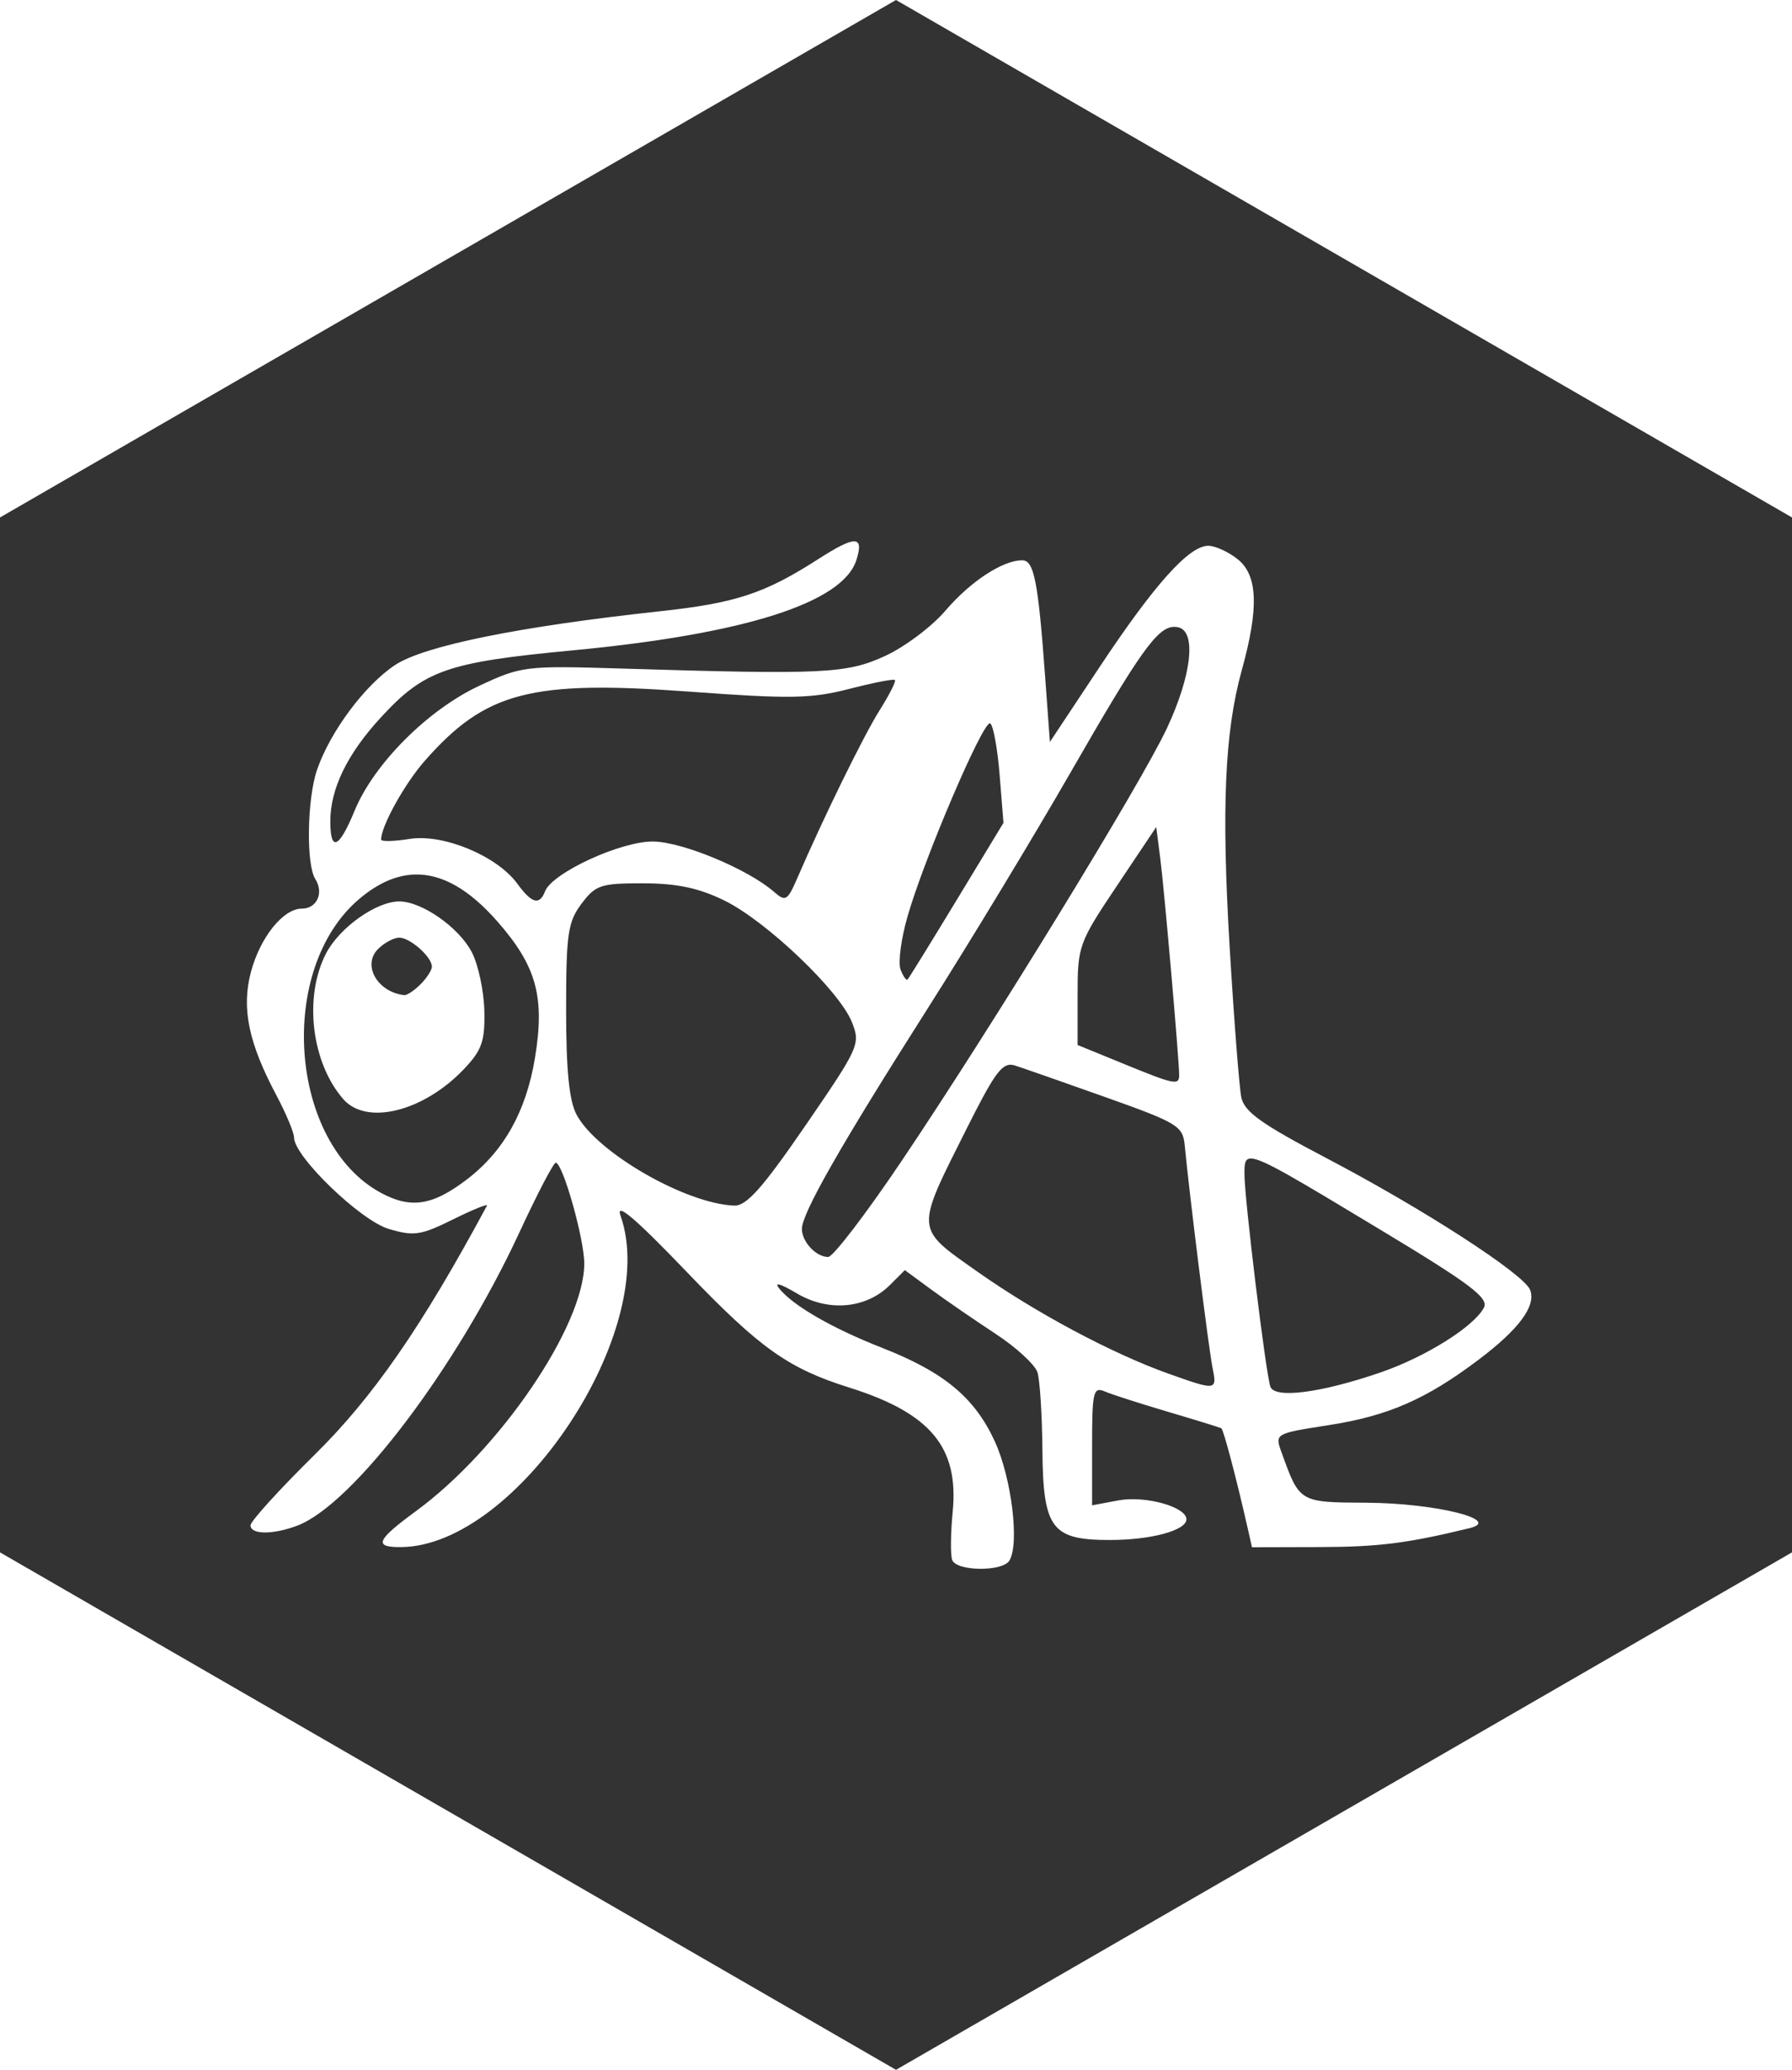 <?xml version="1.0" encoding="UTF-8" standalone="no"?>
<svg
   xmlns:dc="http://purl.org/dc/elements/1.1/"
   xmlns:cc="http://creativecommons.org/ns#"
   xmlns:rdf="http://www.w3.org/1999/02/22-rdf-syntax-ns#"
   xmlns:svg="http://www.w3.org/2000/svg"
   xmlns="http://www.w3.org/2000/svg"
   xmlns:sodipodi="http://sodipodi.sourceforge.net/DTD/sodipodi-0.dtd"
   xmlns:inkscape="http://www.inkscape.org/namespaces/inkscape"
   inkscape:export-ydpi="96.099998"
   inkscape:export-xdpi="96.099998"
   inkscape:export-filename="/home/ali/Code/HiveMind/src/assets/orange_grass_hopper.png"
   inkscape:version="1.0 (4035a4fb49, 2020-05-01)"
   sodipodi:docname="black_grass_hopper.svg"
   viewBox="0 0 1134.57 1310.09"
   height="1310.09"
   width="1134.57"
   id="svg2"
   version="1.1">
  <defs
     id="defs6" />
  <sodipodi:namedview
     inkscape:current-layer="g10"
     inkscape:window-maximized="0"
     inkscape:window-y="13"
     inkscape:window-x="963"
     inkscape:cy="655.04514"
     inkscape:cx="567.28512"
     inkscape:zoom="0.17086161"
     showgrid="false"
     id="namedview4"
     inkscape:window-height="1032"
     inkscape:window-width="942"
     inkscape:pageshadow="2"
     inkscape:pageopacity="0"
     guidetolerance="10"
     gridtolerance="10"
     objecttolerance="10"
     borderopacity="1"
     bordercolor="#666666"
     pagecolor="#ffffff"
     inkscape:document-rotation="0" />
  <g
     transform="translate(34.405,192.089)"
     id="g10"
     inkscape:label="Image"
     inkscape:groupmode="layer">
    <path
       transform="translate(-34.405,-192.089)"
       d="M 567.285 0 L 0 327.523 L 0 982.566 L 567.285 1310.09 L 1134.57 982.566 L 1134.57 327.523 L 567.285 0 z M 540.852 342.652 C 544.545 342.751 544.682 346.682 542.211 354.469 C 533.606 381.581 471.357 401.359 362.09 411.697 C 282.867 419.193 268.747 424.145 241.127 454.109 C 219.876 477.164 209.141 499.226 209.141 519.85 C 209.141 539.516 214.642 537.12 224.496 513.158 C 236.678 483.535 270.755 449.366 303.305 434.137 C 330.088 421.605 332.612 421.294 392.875 423.137 C 521.594 427.073 535.765 426.409 560.166 415.289 C 572.597 409.624 589.856 396.705 598.521 386.582 C 614.409 368.02 634.791 354.637 647.172 354.637 C 654.721 354.637 657.299 367.818 661.783 429.354 L 664.719 469.619 L 695.998 422.465 C 730.827 369.959 752.775 345.451 764.971 345.451 C 769.444 345.451 777.916 349.347 783.797 354.109 C 796.362 364.284 797.074 385.022 786.205 424.227 C 775.356 463.36 773.267 511.684 778.586 600.381 C 781.313 645.855 784.606 688.229 785.904 694.545 C 787.787 703.704 798.689 711.489 839.758 733.008 C 901.041 765.118 964.932 806.445 968.775 816.461 C 972.652 826.563 961.819 841.241 936.217 860.572 C 902.989 885.662 878.851 896.202 841.219 902.053 C 807.189 907.343 807.094 907.397 811.365 919.23 C 822.89 951.155 822.469 950.907 865.389 951.15 C 908.826 951.397 951.774 962.071 930.295 967.283 C 890.704 976.89 872.926 979.119 835.07 979.219 L 792.67 979.33 L 789.812 966.699 C 782.982 936.492 774.646 904.875 773.293 904.047 C 772.486 903.553 757.356 898.877 739.672 893.656 C 721.988 888.436 703.9 882.62 699.479 880.73 C 692.196 877.618 691.441 880.847 691.441 915.045 L 691.441 952.793 L 708.098 949.668 C 725.027 946.492 751.154 953.75 751.154 961.629 C 751.154 968.69 728.764 974.738 702.625 974.738 C 665.715 974.738 660.389 967.577 659.973 917.408 C 659.79 895.424 658.379 873.46 656.836 868.6 C 655.293 863.739 643.329 852.751 630.248 844.184 C 617.168 835.616 598.906 823.054 589.668 816.268 L 572.871 803.928 L 563.512 813.287 C 548.48 828.319 524.637 830.517 504.635 818.715 C 493.574 812.189 489.716 811.193 493.594 815.865 C 502.63 826.753 527.234 840.865 558.637 853.172 C 597.703 868.482 617.178 884.673 629.867 912.389 C 640.493 935.599 645.567 977.275 639.051 987.818 C 634.645 994.947 605.466 994.584 602.854 987.369 C 601.71 984.211 601.856 970.494 603.178 956.887 C 607.149 916.001 589.162 894.432 537.564 878.215 C 499.109 866.128 481.123 853.357 435.363 805.645 C 402.168 771.032 389.637 760.367 392.875 769.484 C 418.411 841.383 327.481 978.643 253.926 979.23 C 236.338 979.371 238.205 974.906 263.486 956.365 C 316.691 917.346 369.908 839.028 369.908 799.748 C 369.908 784.044 356.255 735.833 351.844 735.957 C 350.41 735.998 340.089 755.786 328.906 779.932 C 289.299 865.455 223.623 952.187 188.299 965.617 C 172.868 971.484 158.615 971.405 158.615 965.453 C 158.615 962.873 176.928 942.719 199.312 920.668 C 236.254 884.276 267.077 839.723 308.311 763.115 C 309.088 761.671 299.415 765.59 286.814 771.826 C 266.366 781.946 261.986 782.591 246.064 777.82 C 228.102 772.439 186.174 731.955 186.174 719.994 C 186.174 716.854 181.109 704.758 174.918 693.113 C 157.346 660.066 152.804 638.079 158.848 615.309 C 164.689 593.3 179.269 575.117 191.076 575.117 C 200.676 575.117 205.192 565.162 199.6 556.328 C 193.756 547.098 194.406 505.799 200.684 487.381 C 208.906 463.257 230.954 433.619 250.105 420.945 C 268.501 408.772 328.51 396.575 417.256 386.973 C 465.877 381.712 483.959 375.771 518.16 353.824 C 529.908 346.286 537.158 342.554 540.852 342.652 z M 743.66 396.773 C 732.825 396.565 721.481 412.95 677.811 488.908 C 654.181 530.008 613.154 597.739 586.639 639.424 C 532.212 724.988 507.707 767.961 507.707 777.836 C 507.707 786.024 516.673 795.598 524.34 795.598 C 527.425 795.598 548.38 768.21 570.908 734.736 C 628.129 649.712 722.459 495.896 738.814 460.945 C 754.583 427.249 757.635 399.437 745.83 397.023 C 745.103 396.875 744.383 396.787 743.66 396.773 z M 565.744 430.25 C 562.49 430.254 550.828 432.635 537.564 436.064 C 513.703 442.234 500.142 442.464 436.512 437.771 C 335.915 430.353 307.323 437.842 268.816 481.699 C 256.128 496.15 241.295 522.932 241.295 531.389 C 241.295 532.763 249.439 532.584 259.393 530.992 C 280.693 527.586 314.78 541.779 327.568 559.379 C 336.616 571.83 341.604 573.211 345.055 564.219 C 349.572 552.448 393.269 532.329 413.646 532.637 C 432.362 532.92 473.905 550.279 490.223 564.635 C 497.281 570.844 498.618 570.051 504.674 556.072 C 521.737 516.687 546.823 465.539 556.938 449.516 C 563.068 439.803 567.417 431.201 566.604 430.398 C 566.502 430.298 566.209 430.249 565.744 430.25 z M 626.709 457.805 C 621.612 458.025 585.035 543.627 574.553 580.162 C 570.495 594.305 568.519 609.38 570.162 613.662 C 571.805 617.944 573.807 620.791 574.609 619.988 C 575.412 619.185 589.401 596.541 605.697 569.666 L 635.328 520.803 L 632.889 490.42 C 631.547 473.709 628.865 459.057 626.928 457.859 C 626.863 457.819 626.79 457.801 626.709 457.805 z M 732.049 523.469 L 707.152 560.656 C 682.999 596.733 682.254 598.794 682.254 629.631 L 682.254 661.418 L 710.963 673.164 C 743.868 686.627 746.561 687.175 746.561 680.406 C 746.561 670.954 737.194 563.523 734.629 543.551 L 732.049 523.469 z M 262.73 553.523 C 251.044 553.829 239.402 558.93 227.666 568.805 C 174.881 613.22 182.968 723.736 241.295 755.072 C 260.176 765.216 273.828 763.09 295.447 746.639 C 318.912 728.783 333.071 703.602 338.68 669.754 C 345.106 630.974 339.692 611.39 314.693 582.99 C 296.987 562.875 279.811 553.077 262.73 553.523 z M 407.215 559.09 C 380.398 559.045 377.094 560.139 368.172 572.021 C 359.525 583.537 358.424 591.109 358.424 639.09 C 358.424 677.614 360.345 696.76 365.1 705.637 C 377.902 729.537 434.244 761.971 464.891 763.082 C 472.63 763.363 482.852 751.862 509.994 712.338 C 544.021 662.788 544.914 660.797 539.33 646.885 C 531.34 626.978 485.171 582.99 458.594 569.963 C 442.47 562.06 428.605 559.125 407.215 559.09 z M 252.777 570.559 C 267.098 570.559 290.623 587.034 298.756 602.762 C 302.815 610.611 306.367 627.273 306.652 639.789 C 307.091 659.037 305.103 664.721 293.754 676.658 C 268.145 703.595 232.066 712.583 217.334 695.693 C 197.139 672.542 192.214 630.972 206.412 603.516 C 214.88 587.14 238.207 570.559 252.777 570.559 z M 252.777 593.49 C 249.349 593.49 243.299 596.734 239.334 600.699 C 229.203 610.831 238.89 627.897 255.895 629.875 C 257.609 630.074 262.261 626.989 266.23 623.02 C 270.2 619.05 273.447 614.031 273.447 611.865 C 273.447 605.717 259.694 593.49 252.777 593.49 z M 639.801 673.918 C 633.534 673.901 628.1 682.358 612.188 714.043 C 579.252 779.626 579.049 776.82 618.697 804.805 C 655.593 830.846 703.889 856.639 739.672 869.41 C 770.191 880.303 770.658 880.24 767.678 865.646 C 765.283 853.921 752.897 754.864 750.094 725.023 C 748.937 712.713 745.727 710.752 700.232 694.566 C 673.488 685.052 647.54 675.978 642.57 674.4 C 641.608 674.095 640.696 673.92 639.801 673.918 z M 792.402 733.281 C 787.887 733.013 787.9 736.948 787.9 743.236 C 787.9 758.713 801.319 868.73 804.293 877.643 C 806.904 885.465 836.263 881.688 874.135 868.658 C 902.499 858.899 933.035 839.793 939.463 827.783 C 942.784 821.578 931.263 812.889 873.734 778.217 C 820.031 745.85 799.927 733.728 792.402 733.281 z "
       inkscape:transform-center-y="-2.0158062e-06"
       inkscape:transform-center-x="1.4942359e-06"
       style="fill:#333333;fill-opacity:1;stroke:none;stroke-width:3.78;stroke-miterlimit:4;stroke-dasharray:none;stroke-opacity:0.925;paint-order:markers fill stroke;stop-color:#000000"
       id="path1415" />
  </g>
</svg>
